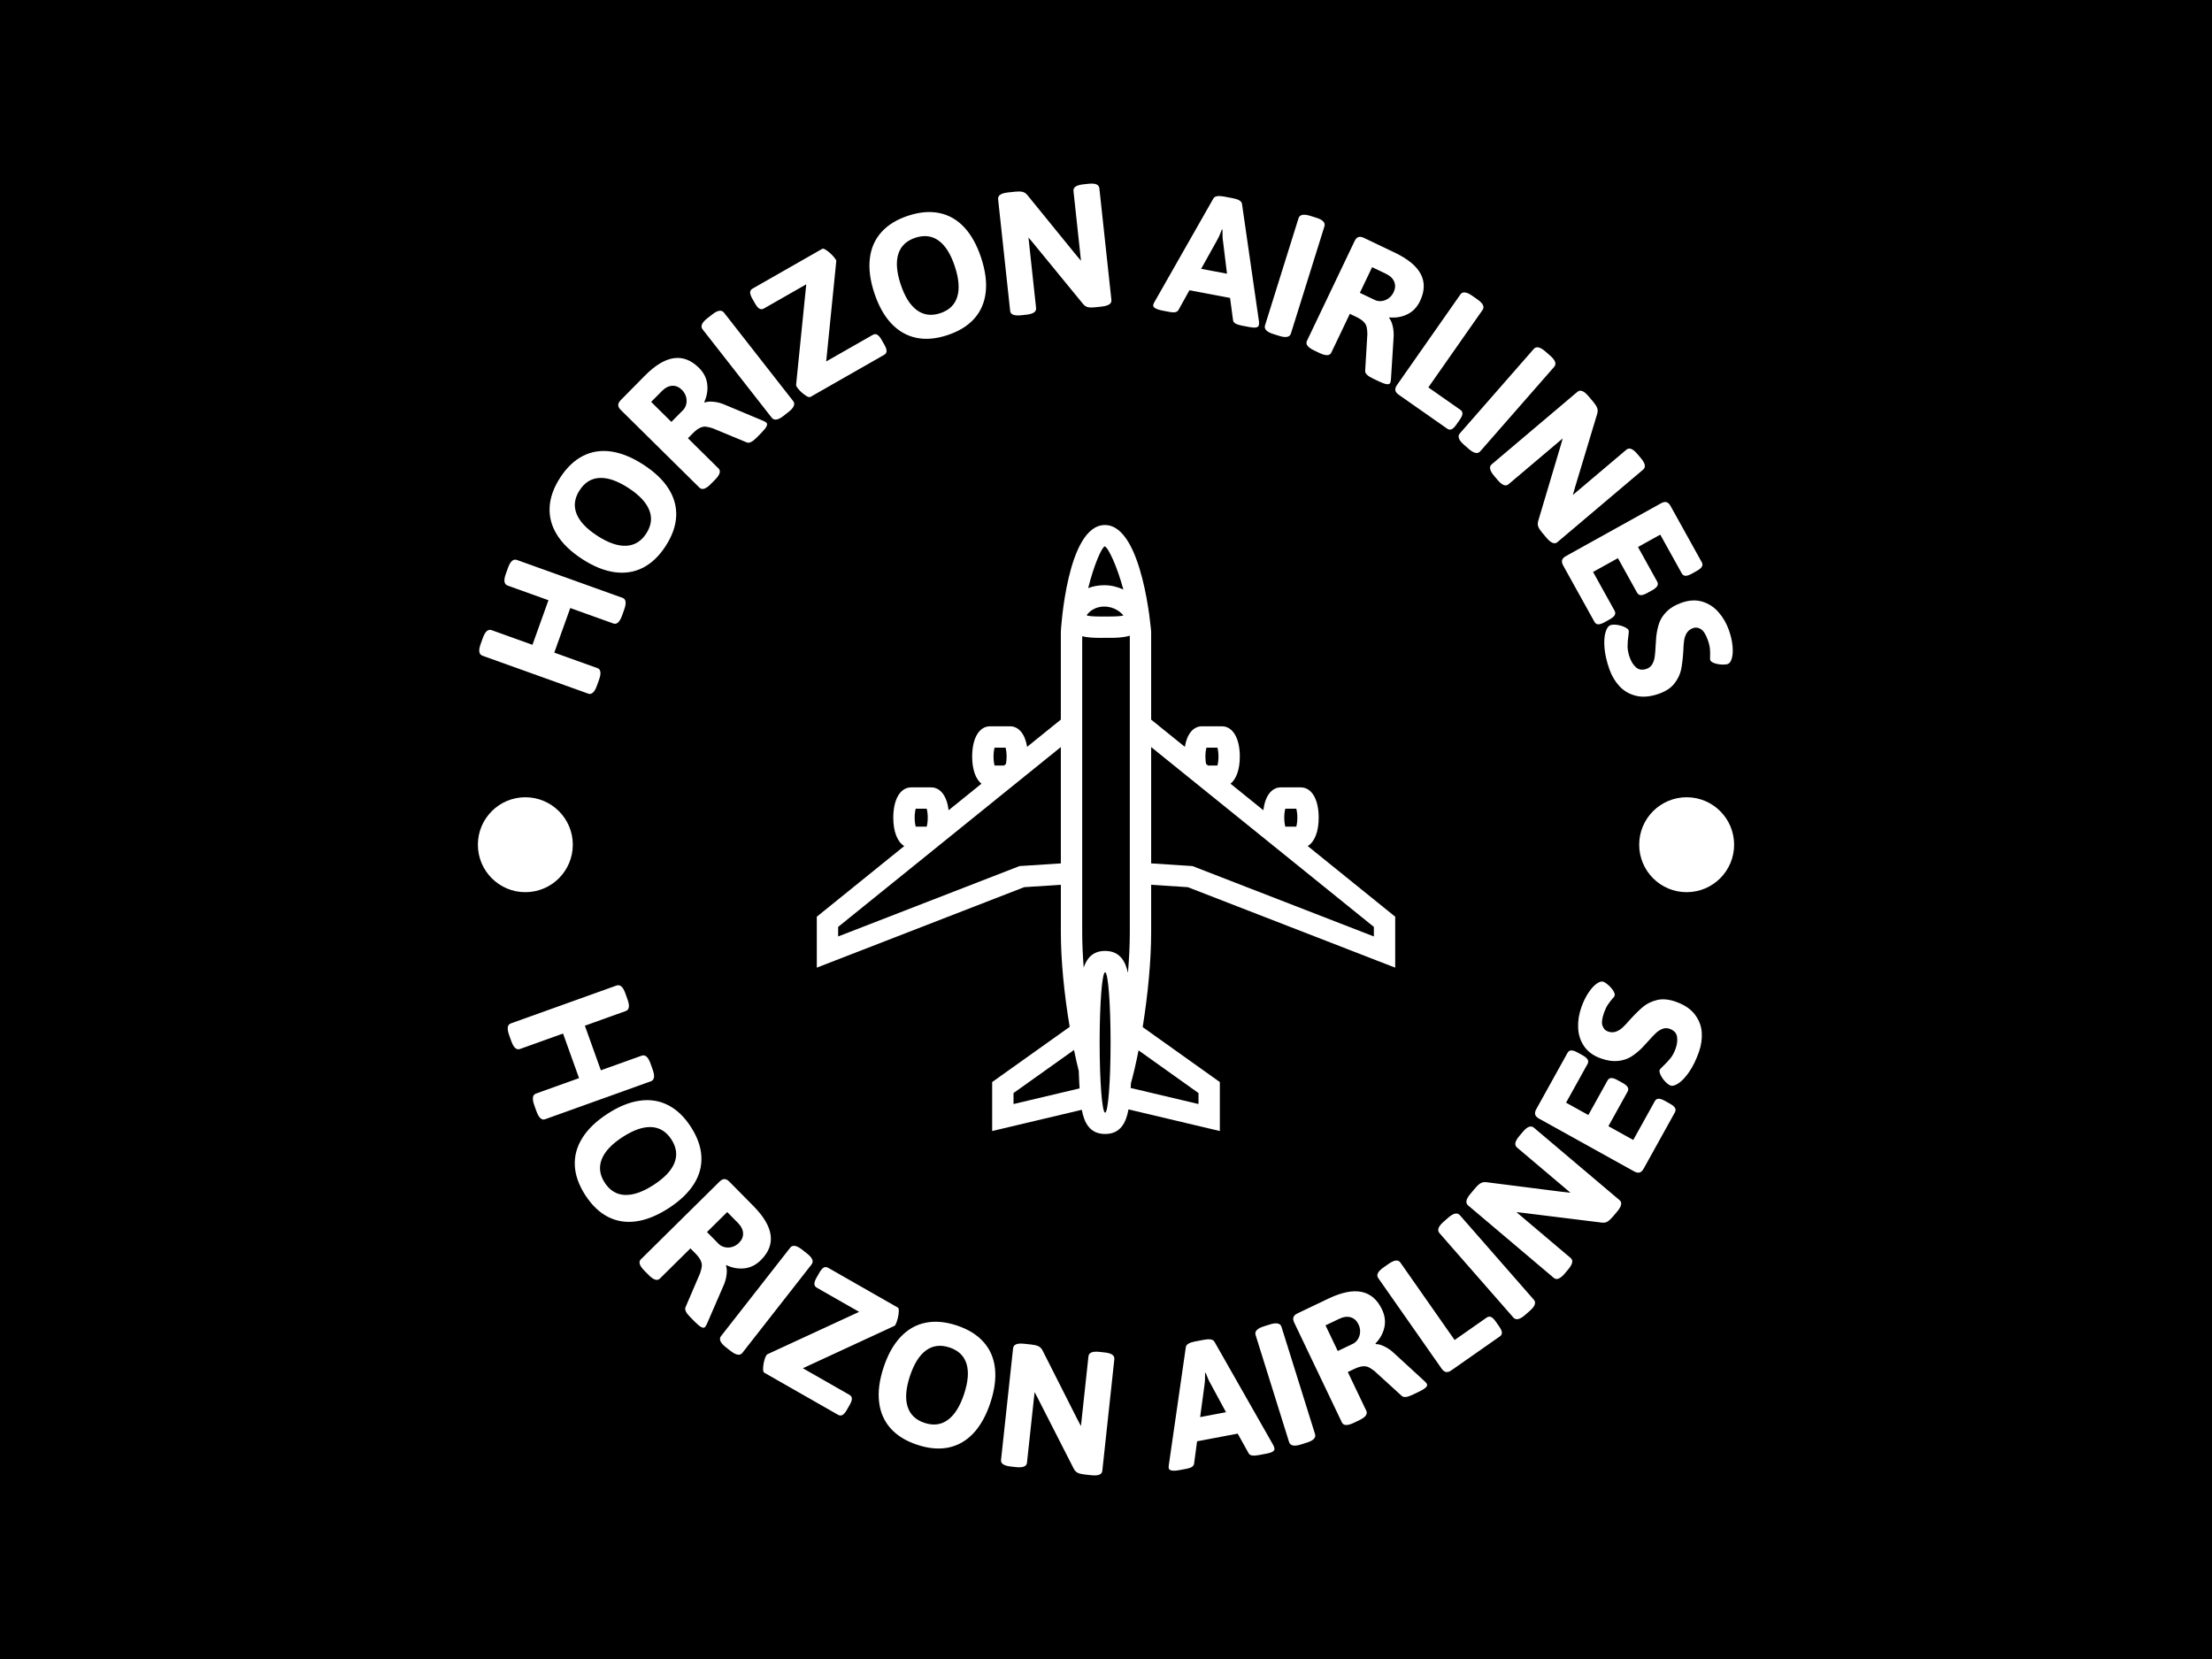 <svg xmlns="http://www.w3.org/2000/svg" version="1.1" xmlns:xlink="http://www.w3.org/1999/xlink" xmlns:svgjs="http://svgjs.dev/svgjs" width="1000" height="750" viewBox="0 0 1000 750"><rect width="1000" height="750" fill="#000000"></rect><g transform="matrix(0.584,0,0,0.584,208,83.001)"><svg viewBox="0 0 280 280" data-background-color="#1f2d5a" preserveAspectRatio="xMidYMid meet" height="1000" width="1000" xmlns="http://www.w3.org/2000/svg" xmlns:xlink="http://www.w3.org/1999/xlink"><g id="tight-bounds" transform="matrix(1,0,0,1,0,-0)"><svg viewBox="0 0 280 280" height="280" width="280"><g><svg viewBox="0 0 280 280" height="280" width="280"><g><svg viewBox="0 0 280 280" height="280" width="280"><g id="textblocktransform"><svg viewBox="0 0 280 280" height="280" width="280" id="textblock"><g><svg viewBox="0 0 280 280" height="280" width="280"><g transform="matrix(1,0,0,1,77.316,74.003)"><svg viewBox="0 0 125.369 131.993" height="131.993" width="125.369"><g><svg xmlns="http://www.w3.org/2000/svg" xmlns:xlink="http://www.w3.org/1999/xlink" version="1.1" x="0" y="0" viewBox="9.265 4.426 81.267 85.561" enable-background="new 0 0 100 100" xml:space="preserve" height="131.993" width="125.369" class="icon-o-0" data-fill-palette-color="accent" id="o-0"><path d="M56.243 54.975l5.148 0.333 29.141 11.309v-7.158L78.239 49.53c0.959-0.567 1.543-2.003 1.543-3.985 0-2.586-0.989-4.257-2.519-4.257h-2.801c-1.311 0-2.219 1.233-2.454 3.211l-4.615-3.727c0.815-0.654 1.307-2 1.307-3.81 0-2.586-0.989-4.257-2.519-4.257h-2.801c-1.236 0-2.108 1.104-2.402 2.887l-4.737-3.826v-12.34c0-0.15-1.2-15-6.49-15-5.346 0-6.199 14.85-6.199 15v12.34l-4.737 3.826c-0.293-1.783-1.166-2.887-2.402-2.887h-2.801c-1.53 0-2.519 1.671-2.519 4.257 0 1.81 0.492 3.156 1.307 3.81l-4.615 3.727c-0.234-1.978-1.143-3.211-2.454-3.211h-2.801c-1.53 0-2.519 1.671-2.519 4.257 0 1.982 0.584 3.418 1.543 3.985L9.265 59.459v7.158l29.141-11.309 5.149-0.333v6.701c0 3.853 0.458 8.623 1.242 13.257L33.904 82.69v6.883l12.595-2.983c0.332 1.786 1.103 3.397 3.274 3.397 2.195 0 2.958-1.646 3.284-3.455l12.835 3.041V82.69l-10.841-7.721c0.752-4.663 1.191-9.454 1.191-13.293V54.975zM75.093 44.288h1.541c0.076 0.276 0.149 0.705 0.149 1.257s-0.073 0.981-0.149 1.257h-1.541c-0.076-0.276-0.149-0.705-0.149-1.257S75.017 44.564 75.093 44.288zM23.164 44.288h1.541c0.076 0.276 0.149 0.705 0.149 1.257s-0.073 0.981-0.149 1.257h-1.541c-0.076-0.276-0.149-0.705-0.149-1.257S23.087 44.564 23.164 44.288zM53.243 61.676c0 1.836-0.102 3.753-0.262 5.668-0.365-1.653-1.167-3.076-3.208-3.076-1.728 0-2.569 1.021-3.008 2.337-0.131-1.668-0.21-3.33-0.21-4.929V20.058c0.803 0.192 1.724 0.223 2.526 0.223l0.781-0.003 0.599 0.001c0.635 0 1.768-0.003 2.783-0.301V61.676zM50.541 77.127c0 5.446-0.344 9.86-0.768 9.86s-0.768-4.414-0.768-9.86c0-5.445 0.344-9.859 0.768-9.859S50.541 71.682 50.541 77.127zM52.334 17.143c-0.274 0.069-0.814 0.137-1.875 0.137l-0.599-0.001-0.781 0.003c-1.064 0-1.6-0.074-1.868-0.143v-0.083c0.25-0.342 1.004-1.172 2.439-1.172 1.477 0 2.366 0.86 2.683 1.233V17.143zM63.863 36.962c0-0.553 0.073-0.981 0.149-1.257h1.541c0.076 0.276 0.149 0.705 0.149 1.257s-0.073 0.981-0.149 1.257h-1.319l-0.274-0.221C63.906 37.734 63.863 37.385 63.863 36.962zM73.34 49.43c0.032 0.023 0.06 0.054 0.093 0.075l14.1 11.387v1.342l-25.487-9.891-5.803-0.375V35.623L73.34 49.43zM49.715 7.421c0.52 0.173 1.759 2.866 2.621 6.066-0.791-0.358-1.689-0.604-2.684-0.604-0.847 0-1.6 0.156-2.256 0.409C48.171 10.15 49.266 7.604 49.715 7.421zM34.245 38.22c-0.076-0.276-0.149-0.705-0.149-1.257s0.073-0.981 0.149-1.257h1.541c0.076 0.276 0.149 0.705 0.149 1.257 0 0.423-0.042 0.771-0.097 1.036l-0.274 0.221H34.245zM37.751 52.344l-25.487 9.891v-1.342l14.1-11.387c0.033-0.021 0.061-0.052 0.093-0.075l17.097-13.808v16.346L37.751 52.344zM36.904 84.237l8.497-6.052c0.001 0.005 0.002 0.01 0.003 0.015 0.227 1.094 0.449 2.06 0.666 2.921 0.03 0.878 0.068 1.707 0.117 2.46l-9.282 2.198V84.237zM62.893 85.779l-9.529-2.257c0.014-0.217 0.026-0.441 0.039-0.669 0.342-1.221 0.699-2.734 1.069-4.614l8.421 5.998V85.779z" fill="#ffffff" data-fill-palette-color="accent"></path></svg></g></svg></g><path d="M10.631 184.575c-0.51-1.423-0.393-2.268 0.353-2.536v0l22.912-8.218c0.389-0.139 0.742-0.072 1.06 0.203 0.316 0.269 0.606 0.773 0.872 1.513v0l0.455 1.269c0.265 0.74 0.361 1.314 0.289 1.722-0.071 0.414-0.3 0.691-0.689 0.83v0l-8.838 3.17 3.467 9.666 8.837-3.17c0.389-0.139 0.742-0.072 1.06 0.203 0.32 0.281 0.613 0.792 0.879 1.531v0l0.448 1.251c0.515 1.435 0.384 2.292-0.393 2.571v0l-22.913 8.219c-0.746 0.268-1.376-0.316-1.891-1.752v0l-0.449-1.251c-0.515-1.435-0.399-2.287 0.347-2.554v0l9.346-3.352-3.467-9.665-9.346 3.352c-0.746 0.268-1.374-0.31-1.884-1.733v0zM27.142 219.262c-1.412-2.18-2.171-4.318-2.276-6.416-0.1-2.101 0.445-4.101 1.636-5.999 1.187-1.903 3.007-3.65 5.46-5.24v0c2.442-1.582 4.774-2.526 6.997-2.831 2.219-0.311 4.261 0.013 6.127 0.97 1.871 0.954 3.513 2.52 4.925 4.7v0c1.419 2.191 2.182 4.335 2.287 6.433 0.111 2.094-0.43 4.087-1.624 5.979-1.194 1.892-3.012 3.63-5.455 5.212v0c-2.453 1.589-4.788 2.542-7.002 2.859-2.215 0.316-4.261-0.001-6.138-0.951-1.871-0.954-3.517-2.526-4.937-4.716zM31.342 216.541c1.108 1.71 2.565 2.599 4.37 2.667 1.804 0.077 3.884-0.648 6.243-2.176v0c2.358-1.528 3.863-3.125 4.513-4.792 0.659-1.665 0.435-3.352-0.673-5.062v0c-1.101-1.699-2.552-2.592-4.354-2.678-1.792-0.084-3.862 0.634-6.209 2.154v0c-2.358 1.528-3.869 3.133-4.532 4.817-0.665 1.692-0.451 3.382 0.642 5.07zM39.943 235.628c-1.072-1.085-1.326-1.906-0.762-2.462v0l17.062-16.854c0.374-0.37 0.731-0.549 1.07-0.537 0.339 0.002 0.693 0.19 1.063 0.565v0l5.215 5.28c4.431 4.486 4.958 8.398 1.581 11.734v0c-1.028 1.015-2.195 1.602-3.5 1.758-1.305 0.157-2.618-0.068-3.937-0.674v0l-0.107 0.106c0.19 0.477 0.233 1.132 0.129 1.964-0.099 0.828-0.333 1.644-0.7 2.447v0l-3.59 8.276c-0.162 0.319-0.293 0.528-0.392 0.627v0c-0.355 0.351-1.064-0.011-2.126-1.087v0l-1.102-1.116c-0.889-0.9-1.217-1.606-0.983-2.118v0l3.16-7.361c0.201-0.601 0.325-1.107 0.37-1.516 0.035-0.409-0.056-0.838-0.275-1.287-0.209-0.449-0.594-0.957-1.156-1.526v0l-1.039-1.052-6.623 6.542c-0.564 0.557-1.381 0.293-2.453-0.792v0zM53.513 227.25l2.527 2.559c0.36 0.365 0.804 0.605 1.33 0.721 0.531 0.121 1.071 0.103 1.618-0.053 0.542-0.161 1.027-0.453 1.453-0.874v0c0.63-0.622 0.929-1.32 0.896-2.092-0.038-0.777-0.403-1.516-1.095-2.218v0l-2.345-2.373zM57.585 252.203c-0.608-0.476-0.994-0.913-1.156-1.31-0.164-0.407-0.124-0.765 0.118-1.075v0l15-19.171c0.517-0.661 1.376-0.521 2.577 0.418v0l1.046 0.819c0.614 0.48 0.999 0.917 1.157 1.31 0.157 0.394 0.108 0.753-0.146 1.078v0l-15 19.171c-0.509 0.65-1.358 0.51-2.549-0.421v0zM65.944 257.742c-0.185-0.106-0.276-0.395-0.275-0.87 0.008-0.471 0.077-0.987 0.207-1.55 0.132-0.553 0.282-0.978 0.45-1.272v0c0.036-0.064 0.115-0.161 0.235-0.291v0l19.932-9.211-9.169-5.233c-0.347-0.198-0.524-0.472-0.532-0.821-0.008-0.349 0.154-0.813 0.484-1.392v0l0.574-1.006c0.333-0.584 0.652-0.962 0.957-1.133 0.305-0.171 0.631-0.158 0.978 0.04v0l15.094 8.616c0.162 0.092 0.231 0.381 0.207 0.866-0.015 0.482-0.097 1.003-0.247 1.561-0.148 0.567-0.306 0.999-0.474 1.293v0c-0.079 0.139-0.143 0.217-0.192 0.236v0l-19.877 9.195 10.089 5.759c0.347 0.198 0.524 0.472 0.532 0.821 0.008 0.349-0.152 0.81-0.479 1.383v0l-0.589 1.032c-0.333 0.584-0.652 0.962-0.957 1.133-0.305 0.171-0.631 0.158-0.978-0.041v0zM99.089 273.365c-2.466-0.815-4.397-2.007-5.792-3.576-1.394-1.576-2.221-3.476-2.481-5.702-0.267-2.227 0.059-4.729 0.976-7.504v0c0.913-2.763 2.141-4.959 3.682-6.589 1.535-1.632 3.33-2.658 5.384-3.08 2.056-0.428 4.317-0.235 6.783 0.58v0c2.478 0.819 4.416 2.014 5.812 3.583 1.398 1.563 2.224 3.456 2.478 5.679 0.254 2.223-0.076 4.716-0.989 7.479v0c-0.917 2.776-2.141 4.98-3.67 6.614-1.529 1.634-3.322 2.668-5.381 3.103-2.056 0.428-4.324 0.233-6.802-0.587zM100.66 268.614c1.935 0.639 3.627 0.42 5.077-0.657 1.454-1.069 2.623-2.938 3.505-5.606v0c0.882-2.668 1.054-4.855 0.517-6.562-0.529-1.711-1.76-2.886-3.695-3.525v0c-1.922-0.635-3.612-0.423-5.071 0.638-1.45 1.057-2.614 2.913-3.492 5.568v0c-0.882 2.668-1.054 4.866-0.517 6.594 0.541 1.736 1.767 2.919 3.676 3.55zM119.397 278.081c-1.516-0.163-2.232-0.639-2.147-1.427v0l2.609-24.201c0.044-0.41 0.263-0.698 0.655-0.864 0.393-0.165 0.977-0.206 1.752-0.123v0l1.618 0.175c0.609 0.066 1.105 0.189 1.487 0.371 0.382 0.188 0.679 0.502 0.894 0.94v0l7.445 14.717 0.858 1.639 1.627-15.095c0.044-0.41 0.259-0.699 0.646-0.864 0.393-0.165 0.98-0.206 1.761-0.122v0l1.082 0.117c0.781 0.084 1.34 0.248 1.675 0.492 0.342 0.244 0.491 0.572 0.447 0.982v0l-2.608 24.202c-0.085 0.788-0.879 1.101-2.382 0.939v0l-1.45-0.157c-0.622-0.067-1.118-0.188-1.488-0.361-0.363-0.173-0.652-0.472-0.868-0.897v0l-7.812-15.319-0.676-1.278-1.651 15.313c-0.085 0.788-0.879 1.101-2.381 0.939v0zM156.041 278.83c-1.524 0.289-2.338 0.161-2.441-0.382v0c-0.03-0.157-0.023-0.392 0.019-0.705v0l3.689-25.574c0.096-0.567 0.756-0.966 1.979-1.198v0l1.933-0.366c1.217-0.23 1.974-0.099 2.271 0.394v0l12.779 22.457c0.125 0.268 0.204 0.487 0.237 0.656v0c0.053 0.281-0.058 0.516-0.335 0.704-0.276 0.188-0.738 0.343-1.386 0.466v0l-1.639 0.31c-0.589 0.111-1.071 0.142-1.446 0.091-0.382-0.05-0.642-0.207-0.781-0.473v0l-2.373-4.267-8.804 1.666-0.649 4.84c-0.059 0.547-0.586 0.914-1.581 1.102v0zM160.407 267.36l5.604-1.061-3.376-6.233c-0.189-0.317-0.37-0.682-0.543-1.097-0.173-0.414-0.333-0.811-0.479-1.19v0l-0.148 0.028 0.009 0.476c0.012 0.852-0.026 1.526-0.115 2.024v0zM182.246 273.299c-0.737 0.231-1.316 0.3-1.735 0.207-0.428-0.096-0.7-0.332-0.818-0.707v0l-7.267-23.231c-0.25-0.801 0.352-1.429 1.807-1.884v0l1.268-0.397c0.744-0.233 1.322-0.302 1.735-0.208 0.413 0.094 0.681 0.338 0.805 0.732v0l7.267 23.232c0.247 0.788-0.352 1.408-1.794 1.859v0zM193.708 268.606c-1.376 0.657-2.235 0.628-2.577-0.087v0l-10.335-21.64c-0.227-0.475-0.279-0.87-0.158-1.187 0.113-0.32 0.407-0.593 0.882-0.82v0l6.697-3.198c5.69-2.718 9.559-1.935 11.605 2.35v0c0.623 1.304 0.794 2.598 0.515 3.882-0.279 1.285-0.921 2.451-1.927 3.5v0l0.065 0.135c0.513-0.023 1.145 0.15 1.898 0.521 0.75 0.365 1.444 0.853 2.083 1.463v0l6.644 6.102c0.249 0.258 0.403 0.45 0.464 0.576v0c0.215 0.451-0.359 1.002-1.723 1.653v0l-1.416 0.676c-1.142 0.545-1.916 0.624-2.323 0.235v0l-5.92-5.397c-0.502-0.387-0.94-0.669-1.312-0.845-0.375-0.168-0.811-0.222-1.306-0.163-0.492 0.051-1.099 0.248-1.82 0.593v0l-1.334 0.637 4.012 8.4c0.342 0.715-0.176 1.401-1.552 2.059v0zM190.236 253.04l3.245-1.549c0.463-0.221 0.835-0.561 1.118-1.021 0.288-0.462 0.448-0.978 0.479-1.546 0.025-0.565-0.091-1.119-0.35-1.659v0c-0.382-0.799-0.943-1.31-1.684-1.532-0.747-0.219-1.565-0.116-2.453 0.309v0l-3.011 1.437zM214.86 257.228c-0.431 0.302-0.813 0.423-1.148 0.364-0.343-0.061-0.666-0.306-0.967-0.737v0l-13.735-19.623c-0.237-0.338-0.262-0.699-0.075-1.081 0.187-0.383 0.6-0.798 1.238-1.245v0l1.056-0.739c0.644-0.451 1.175-0.696 1.593-0.737 0.424-0.045 0.754 0.102 0.991 0.44v0l11.748 16.783 6.939-4.857c0.327-0.229 0.651-0.272 0.97-0.13 0.314 0.146 0.66 0.489 1.037 1.029v0l0.682 0.974c0.386 0.551 0.594 0.999 0.623 1.344 0.025 0.349-0.127 0.637-0.454 0.866v0zM230.844 245.222c-0.581 0.509-1.082 0.806-1.503 0.891-0.43 0.085-0.775-0.021-1.034-0.317v0l-16.031-18.317c-0.553-0.631-0.255-1.449 0.892-2.454v0l1-0.875c0.586-0.513 1.087-0.81 1.503-0.891 0.416-0.081 0.76 0.034 1.032 0.345v0l16.031 18.318c0.544 0.621 0.247 1.43-0.89 2.425v0zM239.455 236.22c-0.985 1.164-1.78 1.491-2.385 0.978v0l-18.585-15.72c-0.315-0.267-0.431-0.609-0.348-1.027 0.083-0.418 0.376-0.924 0.879-1.519v0l1.052-1.243c0.396-0.468 0.776-0.809 1.14-1.024 0.37-0.21 0.796-0.281 1.28-0.213v0l16.361 2.078 1.839 0.208-11.592-9.805c-0.315-0.267-0.433-0.606-0.354-1.019 0.083-0.418 0.379-0.927 0.886-1.527v0l0.703-0.831c0.507-0.6 0.956-0.971 1.346-1.112 0.394-0.146 0.749-0.086 1.064 0.18v0l18.585 15.721c0.605 0.512 0.419 1.345-0.557 2.498v0l-0.942 1.114c-0.404 0.478-0.782 0.821-1.133 1.03-0.347 0.204-0.757 0.276-1.229 0.216v0l-17.066-2.111-1.438-0.157 11.76 9.947c0.605 0.512 0.419 1.345-0.557 2.499v0zM256.535 213.513c-0.255 0.46-0.546 0.737-0.872 0.829-0.335 0.096-0.732 0.016-1.193-0.239v0l-20.627-11.451c-0.46-0.255-0.732-0.547-0.816-0.876-0.093-0.326-0.012-0.719 0.243-1.179v0l6.758-12.174c0.194-0.349 0.466-0.53 0.815-0.541 0.349-0.012 0.818 0.146 1.406 0.472v0l1.013 0.562c0.582 0.323 0.961 0.636 1.135 0.939 0.175 0.303 0.165 0.629-0.029 0.978v0l-4.649 8.375 4.829 2.681 4.155-7.484c0.191-0.343 0.461-0.521 0.81-0.533 0.343-0.015 0.809 0.141 1.397 0.467v0l1.031 0.572c0.588 0.326 0.966 0.639 1.135 0.939 0.175 0.303 0.167 0.626-0.024 0.969v0l-4.154 7.484 5.388 2.992 4.659-8.393c0.194-0.349 0.466-0.53 0.815-0.542 0.349-0.012 0.812 0.142 1.388 0.463v0l1.039 0.577c0.588 0.326 0.969 0.641 1.144 0.943 0.175 0.303 0.165 0.629-0.028 0.978v0zM268.527 188.182c-0.597 1.696-1.291 3.128-2.083 4.297-0.796 1.16-1.562 1.992-2.297 2.495-0.741 0.502-1.332 0.675-1.771 0.521v0c-0.352-0.124-0.737-0.404-1.155-0.841-0.422-0.445-0.751-0.914-0.988-1.406-0.242-0.495-0.322-0.861-0.238-1.1v0c0.053-0.151 0.29-0.424 0.712-0.819v0c0.631-0.59 1.178-1.17 1.64-1.742 0.456-0.574 0.833-1.285 1.131-2.133v0c0.331-0.942 0.427-1.805 0.286-2.589-0.141-0.784-0.673-1.338-1.596-1.663v0c-0.54-0.19-1.065-0.184-1.573 0.019-0.507 0.196-0.988 0.51-1.444 0.942-0.454 0.426-1.022 1.028-1.704 1.804v0l-1.248 1.351c-0.805 0.804-1.613 1.455-2.424 1.953-0.808 0.492-1.754 0.791-2.836 0.898-1.084 0.113-2.299-0.067-3.643-0.541v0c-1.639-0.577-2.863-1.463-3.671-2.657-0.804-1.186-1.233-2.516-1.286-3.989-0.062-1.469 0.168-2.945 0.689-4.427v0c0.424-1.206 0.936-2.258 1.534-3.156 0.59-0.894 1.181-1.551 1.773-1.97 0.586-0.422 1.074-0.565 1.464-0.428v0c0.32 0.113 0.694 0.364 1.121 0.755 0.436 0.386 0.788 0.8 1.057 1.24 0.269 0.44 0.355 0.796 0.261 1.066v0c-0.042 0.119-0.187 0.312-0.436 0.577v0c-0.376 0.426-0.715 0.867-1.017 1.326-0.309 0.456-0.591 1.049-0.848 1.777v0c-0.44 1.25-0.544 2.188-0.312 2.812 0.226 0.623 0.605 1.028 1.139 1.217v0c0.622 0.219 1.198 0.238 1.727 0.057 0.538-0.185 1.027-0.482 1.468-0.892 0.447-0.407 1.005-1.002 1.676-1.783v0c1.055-1.154 1.992-2.07 2.809-2.749 0.824-0.677 1.83-1.16 3.019-1.448 1.186-0.282 2.533-0.157 4.041 0.374v0c1.841 0.647 3.215 1.565 4.124 2.753 0.903 1.186 1.404 2.481 1.503 3.885 0.093 1.402-0.109 2.807-0.604 4.214z" fill="#ffffff" data-fill-palette-color="primary"></path><path d="M29.658 108.818C29.147 110.241 28.519 110.819 27.773 110.551V110.551L4.861 102.333C4.472 102.193 4.243 101.916 4.172 101.502 4.099 101.094 4.195 100.52 4.46 99.78V99.78L4.916 98.511C5.181 97.771 5.472 97.267 5.787 96.998 6.105 96.723 6.458 96.656 6.847 96.795V96.795L15.685 99.965 19.152 90.3 10.314 87.13C9.925 86.99 9.696 86.713 9.625 86.299 9.557 85.878 9.655 85.298 9.92 84.559V84.559L10.369 83.308C10.884 81.873 11.53 81.294 12.307 81.573V81.573L35.219 89.792C35.965 90.059 36.081 90.911 35.566 92.346V92.346L35.118 93.597C34.603 95.032 33.972 95.616 33.226 95.348V95.348L23.881 91.996 20.414 101.661 29.76 105.013C30.506 105.281 30.623 106.126 30.113 107.549V107.549ZM44.551 78.564C43.139 80.744 41.497 82.31 39.626 83.264 37.749 84.214 35.701 84.534 33.482 84.223 31.26 83.918 28.922 82.97 26.469 81.381V81.381C24.027 79.799 22.212 78.056 21.025 76.152 19.835 74.255 19.295 72.259 19.406 70.164 19.512 68.067 20.27 65.928 21.682 63.748V63.748C23.102 61.558 24.747 59.985 26.619 59.032 28.484 58.075 30.525 57.754 32.74 58.07 34.955 58.387 37.284 59.336 39.726 60.918V60.918C42.179 62.508 44.003 64.249 45.197 66.141 46.391 68.033 46.938 70.03 46.838 72.131 46.733 74.229 45.97 76.373 44.551 78.564ZM40.351 75.843C41.459 74.133 41.675 72.44 40.999 70.765 40.333 69.087 38.82 67.484 36.462 65.956V65.956C34.103 64.428 32.031 63.709 30.244 63.797 28.455 63.876 27.007 64.77 25.899 66.48V66.48C24.798 68.179 24.577 69.868 25.234 71.548 25.89 73.218 27.391 74.814 29.738 76.334V76.334C32.097 77.862 34.179 78.585 35.987 78.502 37.803 78.417 39.258 77.531 40.351 75.843ZM54.341 65.117C53.27 66.202 52.452 66.466 51.888 65.909V65.909L34.826 49.056C34.452 48.686 34.268 48.332 34.276 47.993 34.274 47.654 34.457 47.297 34.827 46.923V46.923L40.042 41.643C44.474 37.157 48.379 36.582 51.756 39.918V39.918C52.784 40.934 53.385 42.093 53.558 43.396 53.731 44.699 53.522 46.014 52.932 47.341V47.341L53.039 47.446C53.513 47.25 54.167 47.199 55.001 47.293 55.831 47.382 56.649 47.605 57.456 47.963V47.963L65.777 51.45C66.098 51.609 66.308 51.737 66.408 51.835V51.835C66.763 52.186 66.41 52.899 65.348 53.975V53.975L64.246 55.09C63.356 55.99 62.655 56.327 62.14 56.099V56.099L54.74 53.03C54.136 52.836 53.629 52.719 53.219 52.679 52.81 52.649 52.382 52.745 51.936 52.97 51.49 53.184 50.986 53.576 50.424 54.144V54.144L49.386 55.196 56.009 61.738C56.572 62.295 56.318 63.116 55.247 64.201V64.201ZM45.797 51.651L48.324 49.093C48.684 48.728 48.919 48.282 49.029 47.754 49.143 47.221 49.119 46.682 48.955 46.137 48.787 45.596 48.49 45.115 48.064 44.694V44.694C47.434 44.072 46.732 43.782 45.961 43.824 45.184 43.872 44.449 44.246 43.757 44.947V44.947L41.412 47.32ZM70.128 50.33C69.52 50.806 69.003 51.075 68.578 51.137 68.144 51.197 67.805 51.073 67.563 50.764V50.764L52.563 31.593C52.046 30.932 52.388 30.132 53.589 29.192V29.192L54.635 28.373C55.249 27.893 55.766 27.624 56.185 27.566 56.605 27.508 56.942 27.642 57.197 27.967V27.967L72.197 47.138C72.706 47.789 72.365 48.579 71.174 49.511V49.511ZM75.938 46.237C75.753 46.343 75.457 46.274 75.05 46.031 74.649 45.785 74.239 45.463 73.82 45.066 73.411 44.671 73.122 44.326 72.954 44.031V44.031C72.917 43.967 72.874 43.85 72.822 43.68V43.68L75.029 21.834 65.859 27.068C65.512 27.266 65.187 27.279 64.882 27.108 64.577 26.937 64.26 26.562 63.93 25.984V25.984L63.355 24.977C63.022 24.393 62.859 23.927 62.867 23.577 62.874 23.228 63.052 22.954 63.399 22.756V22.756L78.493 14.141C78.655 14.048 78.939 14.136 79.344 14.403 79.752 14.661 80.158 14.996 80.563 15.409 80.976 15.825 81.267 16.18 81.436 16.475V16.475C81.515 16.614 81.55 16.709 81.541 16.76V16.76L79.349 38.552 89.438 32.793C89.785 32.595 90.111 32.582 90.416 32.753 90.72 32.924 91.036 33.296 91.363 33.868V33.868L91.952 34.901C92.285 35.485 92.448 35.952 92.441 36.301 92.433 36.65 92.256 36.924 91.909 37.122V37.122ZM105.644 32.842C103.178 33.657 100.917 33.85 98.861 33.422 96.803 32.987 95.006 31.954 93.471 30.322 91.929 28.693 90.7 26.49 89.782 23.715V23.715C88.869 20.952 88.546 18.457 88.812 16.23 89.073 14.004 89.902 12.11 91.3 10.547 92.696 8.978 94.627 7.785 97.092 6.97V6.97C99.571 6.151 101.838 5.956 103.894 6.384 105.949 6.806 107.74 7.834 109.269 9.468 110.798 11.102 112.019 13.3 112.932 16.063V16.063C113.85 18.838 114.181 21.338 113.927 23.561 113.673 25.784 112.849 27.683 111.456 29.259 110.06 30.829 108.123 32.023 105.644 32.842ZM104.074 28.091C106.008 27.451 107.237 26.267 107.759 24.537 108.29 22.812 108.114 20.615 107.232 17.947V17.947C106.351 15.279 105.185 13.42 103.737 12.369 102.293 11.311 100.604 11.101 98.669 11.741V11.741C96.747 12.376 95.517 13.554 94.977 15.275 94.442 16.988 94.614 19.172 95.492 21.828V21.828C96.373 24.496 97.545 26.363 99.006 27.43 100.475 28.502 102.164 28.722 104.074 28.091ZM121.627 28.535C120.11 28.698 119.31 28.386 119.225 27.598V27.598L116.617 3.396C116.573 2.986 116.725 2.658 117.073 2.413 117.422 2.167 117.984 2.003 118.758 1.92V1.92L120.377 1.745C120.986 1.68 121.497 1.695 121.909 1.791 122.322 1.894 122.68 2.137 122.982 2.519V2.519L133.392 15.312 134.58 16.731 132.953 1.636C132.909 1.225 133.058 0.898 133.4 0.653 133.748 0.408 134.313 0.243 135.095 0.159V0.159L136.177 0.042C136.958-0.042 137.539-0.001 137.918 0.166 138.305 0.332 138.52 0.62 138.564 1.031V1.031L141.172 25.233C141.257 26.02 140.548 26.495 139.045 26.657V26.657L137.596 26.814C136.973 26.881 136.463 26.869 136.065 26.778 135.673 26.686 135.327 26.455 135.026 26.086V26.086L124.128 12.784 123.196 11.679 124.846 26.992C124.931 27.78 124.222 28.255 122.719 28.417V28.417ZM152.367 27.551C150.843 27.262 150.132 26.847 150.235 26.303V26.303C150.265 26.146 150.356 25.93 150.51 25.654V25.654L163.29 3.197C163.587 2.704 164.347 2.574 165.57 2.805V2.805L167.503 3.171C168.72 3.402 169.377 3.8 169.473 4.368V4.368L173.162 29.941C173.18 30.236 173.174 30.469 173.141 30.639V30.639C173.088 30.92 172.899 31.098 172.573 31.172 172.247 31.246 171.76 31.221 171.113 31.099V31.099L169.474 30.789C168.885 30.677 168.425 30.529 168.094 30.344 167.756 30.159 167.572 29.917 167.54 29.62V29.62L166.89 24.78 158.087 23.113 155.714 27.381C155.459 27.868 154.834 28.018 153.84 27.83V27.83ZM160.623 18.47L166.227 19.53 165.363 12.495C165.303 12.131 165.268 11.725 165.258 11.275 165.248 10.826 165.244 10.399 165.247 9.992V9.992L165.099 9.965 164.934 10.411C164.634 11.208 164.351 11.822 164.087 12.253V12.253ZM176.276 32.61C175.538 32.38 175.024 32.107 174.731 31.792 174.435 31.469 174.345 31.12 174.462 30.745V30.745L181.729 7.513C181.98 6.713 182.833 6.54 184.288 6.995V6.995L185.556 7.392C186.3 7.624 186.814 7.897 187.1 8.21 187.386 8.522 187.468 8.876 187.344 9.27V9.27L180.077 32.502C179.831 33.29 178.986 33.458 177.544 33.007V33.007ZM185.1 36.159C183.724 35.502 183.207 34.816 183.549 34.101V34.101L193.884 12.46C194.111 11.986 194.386 11.696 194.709 11.592 195.028 11.479 195.425 11.536 195.9 11.763V11.763L202.597 14.961C208.287 17.679 210.109 21.18 208.063 25.464V25.464C207.44 26.768 206.542 27.715 205.367 28.305 204.192 28.895 202.881 29.129 201.435 29.006V29.006L201.37 29.141C201.71 29.526 201.973 30.127 202.158 30.946 202.345 31.758 202.402 32.605 202.329 33.485V33.485L201.759 42.488C201.714 42.844 201.662 43.084 201.602 43.211V43.211C201.387 43.661 200.597 43.561 199.233 42.909V42.909L197.818 42.234C196.676 41.688 196.129 41.135 196.175 40.574V40.574L196.652 32.578C196.637 31.943 196.582 31.426 196.485 31.026 196.38 30.629 196.148 30.256 195.79 29.908 195.441 29.557 194.906 29.209 194.185 28.865V28.865L192.851 28.228 188.839 36.628C188.498 37.343 187.639 37.372 186.263 36.715V36.715ZM195.025 23.676L198.27 25.226C198.733 25.447 199.232 25.523 199.766 25.453 200.307 25.387 200.809 25.187 201.27 24.854 201.726 24.518 202.083 24.08 202.341 23.539V23.539C202.723 22.74 202.767 21.983 202.474 21.267 202.175 20.549 201.581 19.977 200.692 19.553V19.553L197.681 18.115ZM203.452 45.765C203.021 45.464 202.776 45.146 202.717 44.812 202.656 44.469 202.777 44.082 203.079 43.651V43.651L216.814 24.028C217.051 23.69 217.381 23.543 217.805 23.588 218.229 23.633 218.76 23.879 219.398 24.325V24.325L220.454 25.064C221.098 25.515 221.51 25.93 221.692 26.309 221.879 26.692 221.854 27.052 221.618 27.391V27.391L209.869 44.174 216.809 49.031C217.136 49.26 217.287 49.549 217.263 49.898 217.233 50.242 217.029 50.685 216.651 51.225V51.225L215.969 52.199C215.583 52.75 215.234 53.098 214.92 53.244 214.601 53.387 214.278 53.343 213.95 53.114V53.114ZM217.587 56.601C217.006 56.093 216.645 55.635 216.505 55.229 216.364 54.814 216.423 54.459 216.682 54.163V54.163L232.713 35.845C233.265 35.214 234.115 35.4 235.263 36.405V36.405L236.262 37.279C236.849 37.793 237.21 38.25 237.345 38.651 237.48 39.053 237.412 39.409 237.14 39.72V39.72L221.109 58.037C220.565 58.659 219.724 58.472 218.587 57.476V57.476ZM224.151 63.379C223.166 62.215 222.976 61.377 223.581 60.865V60.865L242.166 45.145C242.482 44.879 242.838 44.821 243.237 44.972 243.635 45.124 244.086 45.497 244.589 46.092V46.092L245.641 47.335C246.036 47.803 246.31 48.234 246.461 48.629 246.607 49.029 246.606 49.461 246.459 49.926V49.926L241.696 65.716 241.186 67.495 252.777 57.69C253.093 57.424 253.447 57.364 253.842 57.51 254.24 57.661 254.693 58.037 255.2 58.637V58.637L255.903 59.468C256.411 60.068 256.702 60.572 256.777 60.98 256.855 61.393 256.737 61.733 256.422 61.999V61.999L237.837 77.719C237.232 78.231 236.441 77.91 235.465 76.756V76.756L234.523 75.642C234.119 75.164 233.843 74.735 233.695 74.354 233.552 73.978 233.549 73.562 233.686 73.106V73.106L238.599 56.627 238.992 55.235 227.232 65.182C226.627 65.693 225.837 65.372 224.86 64.218V64.218ZM239.104 82.797C238.849 82.338 238.768 81.945 238.861 81.619 238.957 81.284 239.235 80.988 239.695 80.733V80.733L260.322 69.282C260.782 69.027 261.174 68.95 261.497 69.052 261.823 69.146 262.113 69.422 262.369 69.882V69.882L269.127 82.056C269.321 82.405 269.331 82.731 269.156 83.034 268.981 83.337 268.6 83.651 268.012 83.977V83.977L266.999 84.54C266.417 84.863 265.951 85.019 265.602 85.007 265.252 84.995 264.981 84.815 264.787 84.465V84.465L260.137 76.09 255.308 78.771 259.463 86.256C259.654 86.599 259.662 86.922 259.487 87.225 259.318 87.524 258.939 87.837 258.351 88.164V88.164L257.321 88.736C256.733 89.062 256.267 89.218 255.924 89.203 255.575 89.191 255.305 89.014 255.114 88.67V88.67L250.959 81.186 245.571 84.177 250.23 92.57C250.424 92.919 250.433 93.245 250.259 93.547 250.084 93.85 249.708 94.161 249.132 94.481V94.481L248.093 95.058C247.505 95.385 247.036 95.542 246.687 95.53 246.338 95.519 246.066 95.338 245.872 94.989V94.989ZM249.112 105.267C248.515 103.571 248.16 102.02 248.046 100.613 247.941 99.21 248.017 98.082 248.275 97.229 248.538 96.374 248.89 95.869 249.33 95.714V95.714C249.682 95.59 250.157 95.568 250.757 95.646 251.365 95.729 251.915 95.888 252.407 96.124 252.906 96.358 253.198 96.595 253.282 96.833V96.833C253.335 96.984 253.321 97.345 253.239 97.918V97.918C253.117 98.773 253.054 99.568 253.051 100.303 253.055 101.035 253.206 101.826 253.504 102.674V102.674C253.836 103.616 254.302 104.349 254.902 104.872 255.503 105.394 256.265 105.494 257.188 105.169V105.169C257.728 104.979 258.133 104.645 258.404 104.169 258.676 103.699 258.854 103.153 258.939 102.53 259.026 101.914 259.092 101.089 259.138 100.057V100.057L259.266 98.222C259.39 97.091 259.612 96.078 259.932 95.182 260.255 94.292 260.804 93.467 261.582 92.706 262.357 91.939 263.416 91.32 264.76 90.847V90.847C266.4 90.27 267.909 90.194 269.287 90.62 270.656 91.042 271.823 91.81 272.787 92.925 273.755 94.032 274.5 95.326 275.022 96.809V96.809C275.446 98.015 275.706 99.155 275.802 100.23 275.902 101.296 275.852 102.178 275.653 102.876 275.46 103.572 275.169 103.989 274.779 104.126V104.126C274.459 104.239 274.01 104.277 273.432 104.24 272.851 104.212 272.317 104.11 271.832 103.935 271.347 103.759 271.057 103.537 270.962 103.267V103.267C270.92 103.147 270.913 102.906 270.94 102.544V102.544C270.967 101.977 270.954 101.42 270.903 100.873 270.858 100.324 270.708 99.685 270.451 98.957V98.957C270.012 97.707 269.506 96.91 268.933 96.568 268.368 96.224 267.818 96.145 267.284 96.333V96.333C266.662 96.552 266.201 96.898 265.901 97.37 265.598 97.851 265.402 98.389 265.315 98.985 265.222 99.582 265.158 100.395 265.125 101.423V101.423C265.024 102.984 264.868 104.285 264.656 105.326 264.437 106.37 263.954 107.377 263.208 108.345 262.459 109.307 261.331 110.054 259.824 110.584V110.584C257.983 111.231 256.337 111.377 254.884 111.019 253.437 110.66 252.236 109.964 251.28 108.931 250.33 107.896 249.607 106.675 249.112 105.267Z" fill="#ffffff" data-fill-palette-color="primary"></path><path d="M3.856 143.297c0-5.681 4.606-10.287 10.287-10.287 5.681 0 10.287 4.606 10.287 10.287 0 5.681-4.606 10.287-10.287 10.287-5.681 0-10.287-4.606-10.287-10.287zM255.57 143.297c0-5.681 4.606-10.287 10.287-10.287 5.681 0 10.287 4.606 10.287 10.287 0 5.681-4.606 10.287-10.287 10.287-5.681 0-10.287-4.606-10.287-10.287z" fill="#ffffff" data-fill-palette-color="primary"></path></svg></g></svg></g></svg></g></svg></g><defs></defs></svg><rect width="280" height="280" fill="none" stroke="none" visibility="hidden"></rect></g></svg></g></svg>